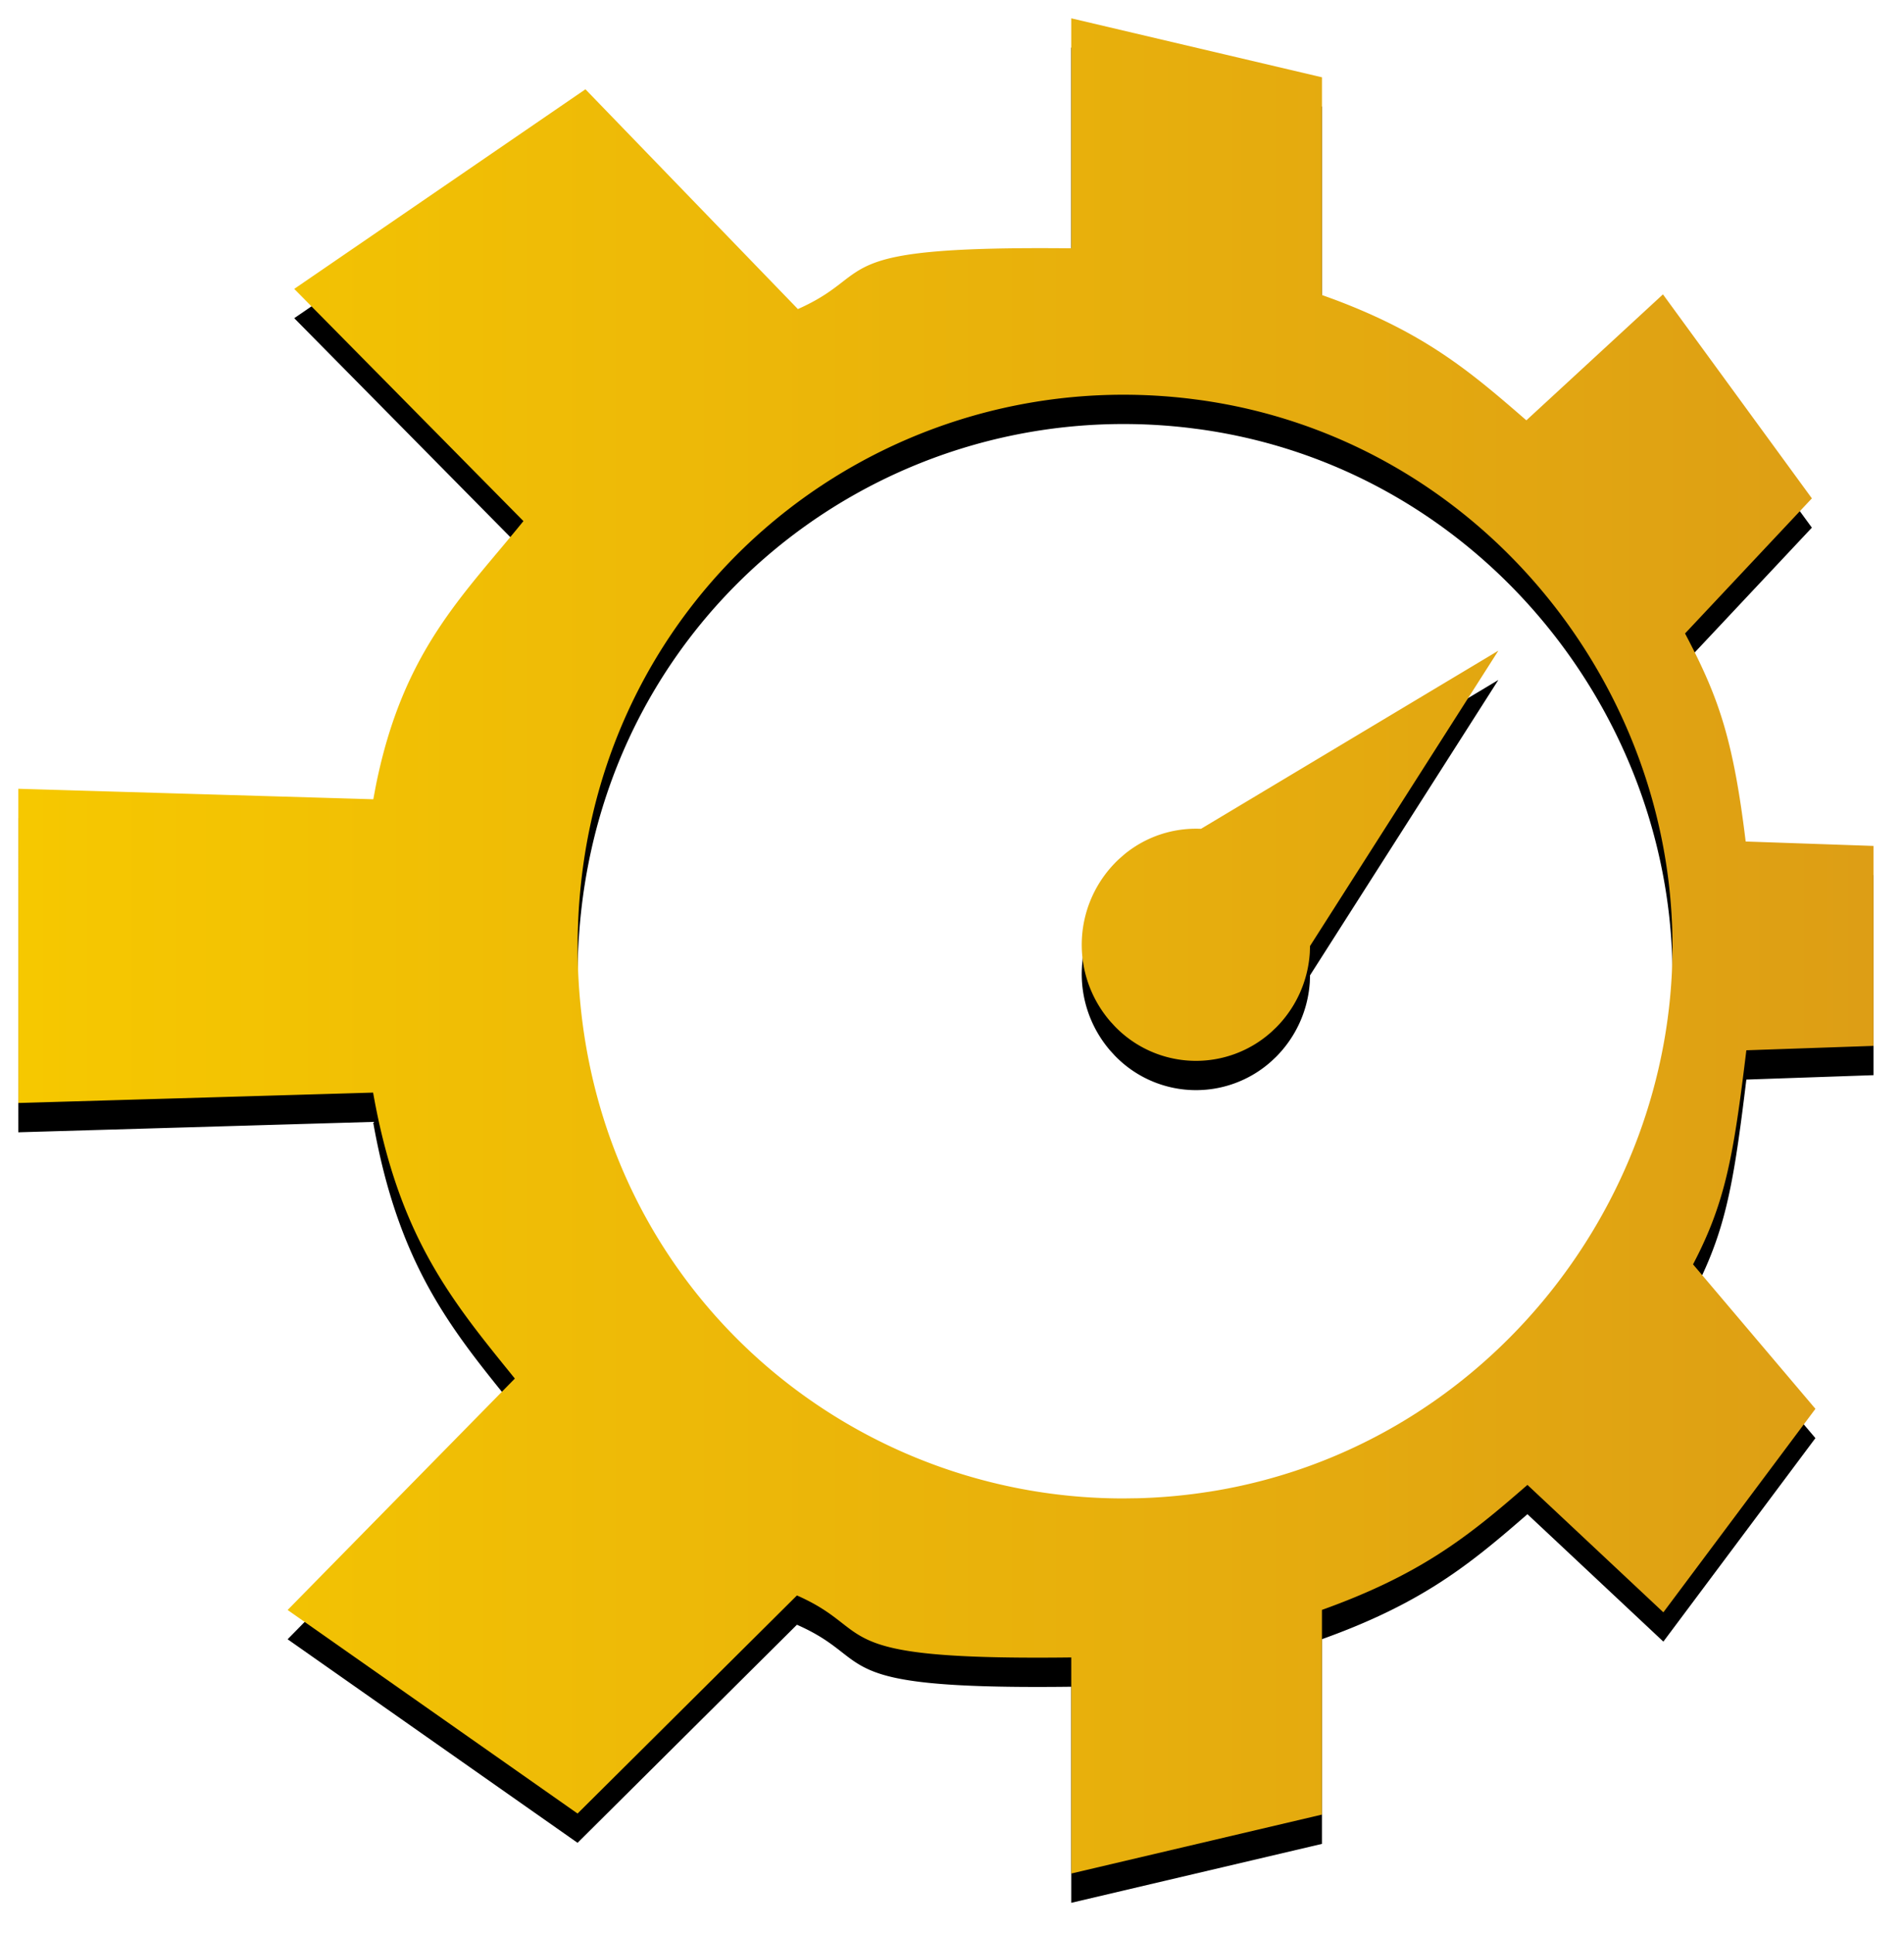 <svg viewBox="0 0 65 66" xmlns="http://www.w3.org/2000/svg" xmlns:xlink="http://www.w3.org/1999/xlink"><defs><linearGradient x1="0%" y1="50%" x2="100%" y2="50%" id="c"><stop stop-color="#F6C800" offset="0%"/><stop stop-color="#DD9E15" offset="100%"/></linearGradient><filter x="-3.2%" y="-1.6%" width="106.3%" height="106.3%" filterUnits="objectBoundingBox" id="a"><feOffset dy="1" in="SourceAlpha" result="shadowOffsetOuter1"/><feGaussianBlur stdDeviation=".5" in="shadowOffsetOuter1" result="shadowBlurOuter1"/><feColorMatrix values="0 0 0 0 0 0 0 0 0 0 0 0 0 0 0 0 0 0 0.4 0" in="shadowBlurOuter1"/></filter><path d="M52.57 16.625l8.56 2.014v7.432l.418.152c3.138 1.176 4.67 2.485 6.56 4.126l4.663-4.3 5.084 6.964-4.33 4.612.122.233c1.03 1.996 1.528 3.41 1.948 6.869l4.363.151v6.826l-4.34.15-.05.407c-.409 3.31-.699 4.856-1.77 6.901l4.178 4.932-5.191 6.947-4.64-4.35-.246.213c-1.865 1.615-3.489 2.879-6.77 4.054v6.988l-8.558 2.012v-7.377l-.388.004c-8.11.069-6.218-.905-8.977-2.12l-7.489 7.445-9.898-6.949 7.757-7.9-.199-.246c-2.042-2.522-3.793-4.718-4.64-9.516l-12.112.355V42.927l12.119.358.083-.442c.922-4.628 2.979-6.502 5.042-9.054l-7.824-7.927 9.941-6.814 7.253 7.503.125-.057c2.614-1.214.78-2.102 9.207-2.017v-7.852zm4.048 12.986C45.79 28.308 35.72 36.51 35.72 48.317c0 10.977 8.702 18.837 18.628 18.836l.516-.007c.69-.019 1.384-.076 2.081-.173l.348-.051c9.242-1.456 15.804-9.648 15.804-18.611l-.003-.336c-.164-8.943-6.84-17.038-16.149-18.322zm10.535 8.6l-6.43 10.083-.008.232a3.974 3.974 0 01-1.148 2.548l-.155.147a3.85 3.85 0 01-5.359-.19l-.15-.164a4 4 0 01.308-5.55l.187-.163c.763-.62 1.691-.9 2.603-.86l10.152-6.082z" id="b"/></defs><g fill="none" fill-rule="evenodd"><g transform="translate(-16 -16)"><use fill="#000" filter="url(#a)" xlink:href="#b"/><use fill="url(#c)" xlink:href="#b"/></g><path d="M-16-16h95v95h-95z"/></g></svg>